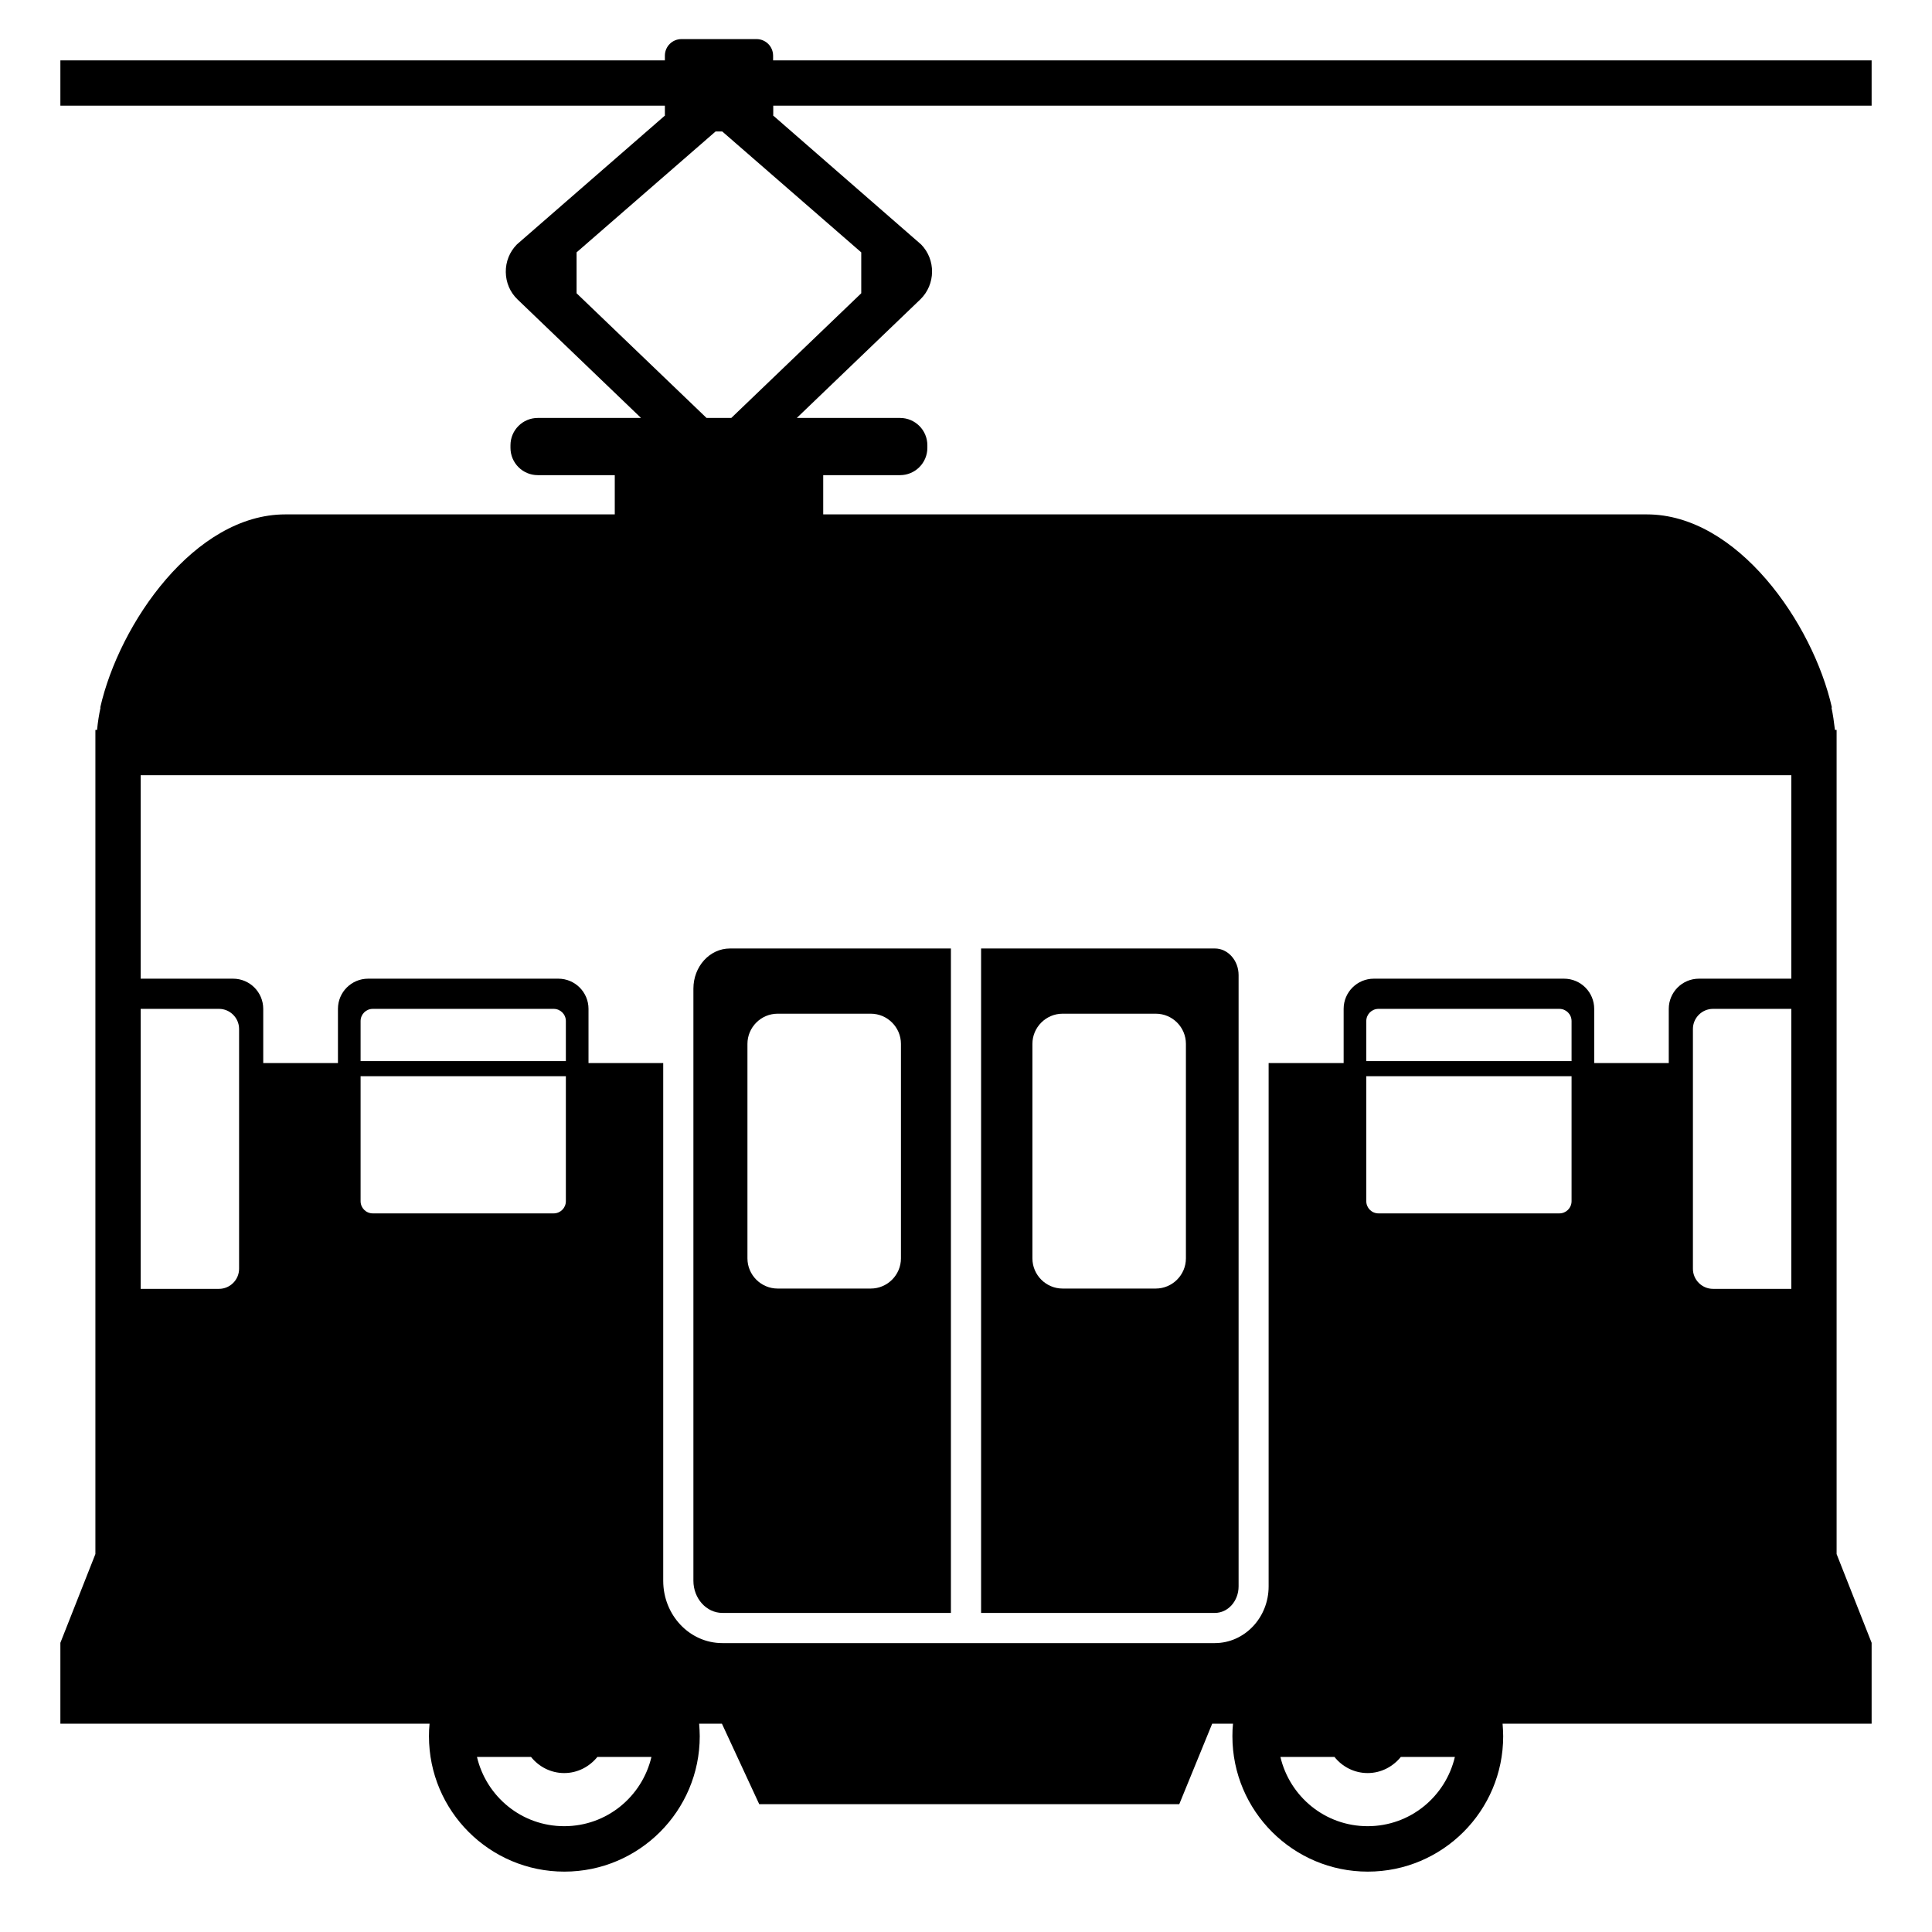 <svg viewBox="0 0 128 128" xmlns="http://www.w3.org/2000/svg" xmlns:xlink="http://www.w3.org/1999/xlink">
  <g>
    <path d="M51.22,7H124V4H51.22V3.69c0-0.61-0.49-1.1-1.1-1.1h-4.97c-0.61,0-1.1,0.49-1.1,1.1V4H4v3h40.05v0.61 c0,0.01,0.01,0.03,0.01,0.04l-9.73,8.47l-0.09,0.08c-0.48,0.49-0.74,1.14-0.73,1.83c0.01,0.69,0.28,1.33,0.78,1.81l8.18,7.85h-6.84 c-1,0-1.81,0.81-1.81,1.81v0.17c0,1,0.81,1.81,1.81,1.81h5.1v2.6H18.9c-5.99,0-10.99,7.2-12.26,12.8h0.02 c-0.1,0.46-0.18,0.96-0.23,1.48H6.32v17.48v4.59v4.15v10.81v1.01v0.99v15.57L4,108.84v5.36h24.46c-0.03,0.27-0.04,0.55-0.04,0.83 c0,4.95,4.02,8.97,8.97,8.97s8.97-4.02,8.97-8.97c0-0.28-0.02-0.56-0.04-0.83h1.51l2.47,5.33h27.83l2.18-5.33h1.38 c-0.03,0.27-0.04,0.55-0.04,0.83c0,4.95,4.02,8.97,8.97,8.97c4.95,0,8.97-4.02,8.97-8.97c0-0.28-0.02-0.56-0.04-0.83H124v-5.36 l-2.32-5.88V86.4V74.58v-4.15v-4.59V48.36h-0.11c-0.06-0.52-0.13-1.02-0.23-1.48h0.03c-1.27-5.61-6.27-12.8-12.26-12.8H54.54v-2.6 h5.09c1,0,1.81-0.81,1.81-1.81V29.5c0-1-0.81-1.81-1.81-1.81h-6.84l8.19-7.86c1.01-0.99,1.03-2.62,0.05-3.63l-9.81-8.55 c0-0.02,0.01-0.03,0.01-0.05V7z M37.38,120.99c-2.82,0-5.16-1.96-5.78-4.59h3.58c0.52,0.65,1.31,1.07,2.2,1.07 c0.9,0,1.68-0.43,2.2-1.07h3.58C42.54,119.03,40.2,120.99,37.38,120.99z M90.61,120.99c-2.82,0-5.16-1.96-5.78-4.59h3.58 c0.52,0.65,1.31,1.07,2.2,1.07c0.9,0,1.68-0.43,2.2-1.07h3.58C95.77,119.03,93.43,120.99,90.61,120.99z M104.12,70.3h-13.6v-2.65 c0-0.45,0.36-0.81,0.81-0.81h11.98c0.45,0,0.81,0.36,0.81,0.81V70.3z M104.12,71.3v8.28c0,0.45-0.36,0.81-0.81,0.81H91.33 c-0.45,0-0.81-0.36-0.81-0.81V71.3H104.12z M112.56,64.84c-1.11,0-2,0.9-2,2v3.59h-4.94v-3.59c0-1.1-0.89-2-2-2h-12.6 c-1.1,0-2,0.89-2,2v3.59h-4.97v34.67c0,2.08-1.6,3.76-3.57,3.76H47.86c-2.17,0-3.92-1.85-3.92-4.13v-34.3h-4.95v-3.59 c0-1.1-0.89-2-2-2h-12.6c-1.1,0-2,0.89-2,2v3.59h-4.95v-3.59c0-1.1-0.89-2-2-2H9.32V51.36h109.36v13.48H112.56z M37.49,70.3h-13.6 v-2.65c0-0.45,0.36-0.81,0.81-0.81h11.98c0.45,0,0.81,0.36,0.81,0.81V70.3z M37.49,71.3v8.28c0,0.45-0.36,0.81-0.81,0.81H24.7 c-0.45,0-0.81-0.36-0.81-0.81V71.3H37.49z M9.32,74.58v-3v-1.15v-3.59h5.19c0.73,0,1.33,0.6,1.33,1.33v15.89 c0,0.73-0.6,1.33-1.33,1.33H9.32V74.58z M118.68,71.58v3v10.81h-5.19c-0.73,0-1.33-0.6-1.33-1.33V68.17c0-0.73,0.6-1.33,1.33-1.33 h5.19v3.59V71.58z M46.81,27.69l-8.61-8.26v-2.71l9.21-8.01h0.44l9.21,8.01v2.71l-8.61,8.26H46.81z"/>
    <path d="M82.06,64.6c0-0.97-0.71-1.76-1.57-1.76H65v44.02h15.49c0.87,0,1.57-0.79,1.57-1.76V64.6z M70.4,67.16h6.17 c1.11,0,2,0.9,2,2v14.21c0,1.1-0.9,2-2,2H70.4c-1.1,0-2-0.9-2-2V69.16C68.4,68.06,69.3,67.16,70.4,67.16z"/>
    <path d="M47.86,106.86H63V62.84H48.36c-1.34,0-2.42,1.19-2.42,2.66v39.23C45.94,105.9,46.8,106.86,47.86,106.86z M51.52,67.16h6.17 c1.1,0,2,0.9,2,2v14.21c0,1.1-0.9,2-2,2h-6.17c-1.1,0-2-0.9-2-2V69.16C49.52,68.06,50.42,67.16,51.52,67.16z"/>
  </g>
</svg>